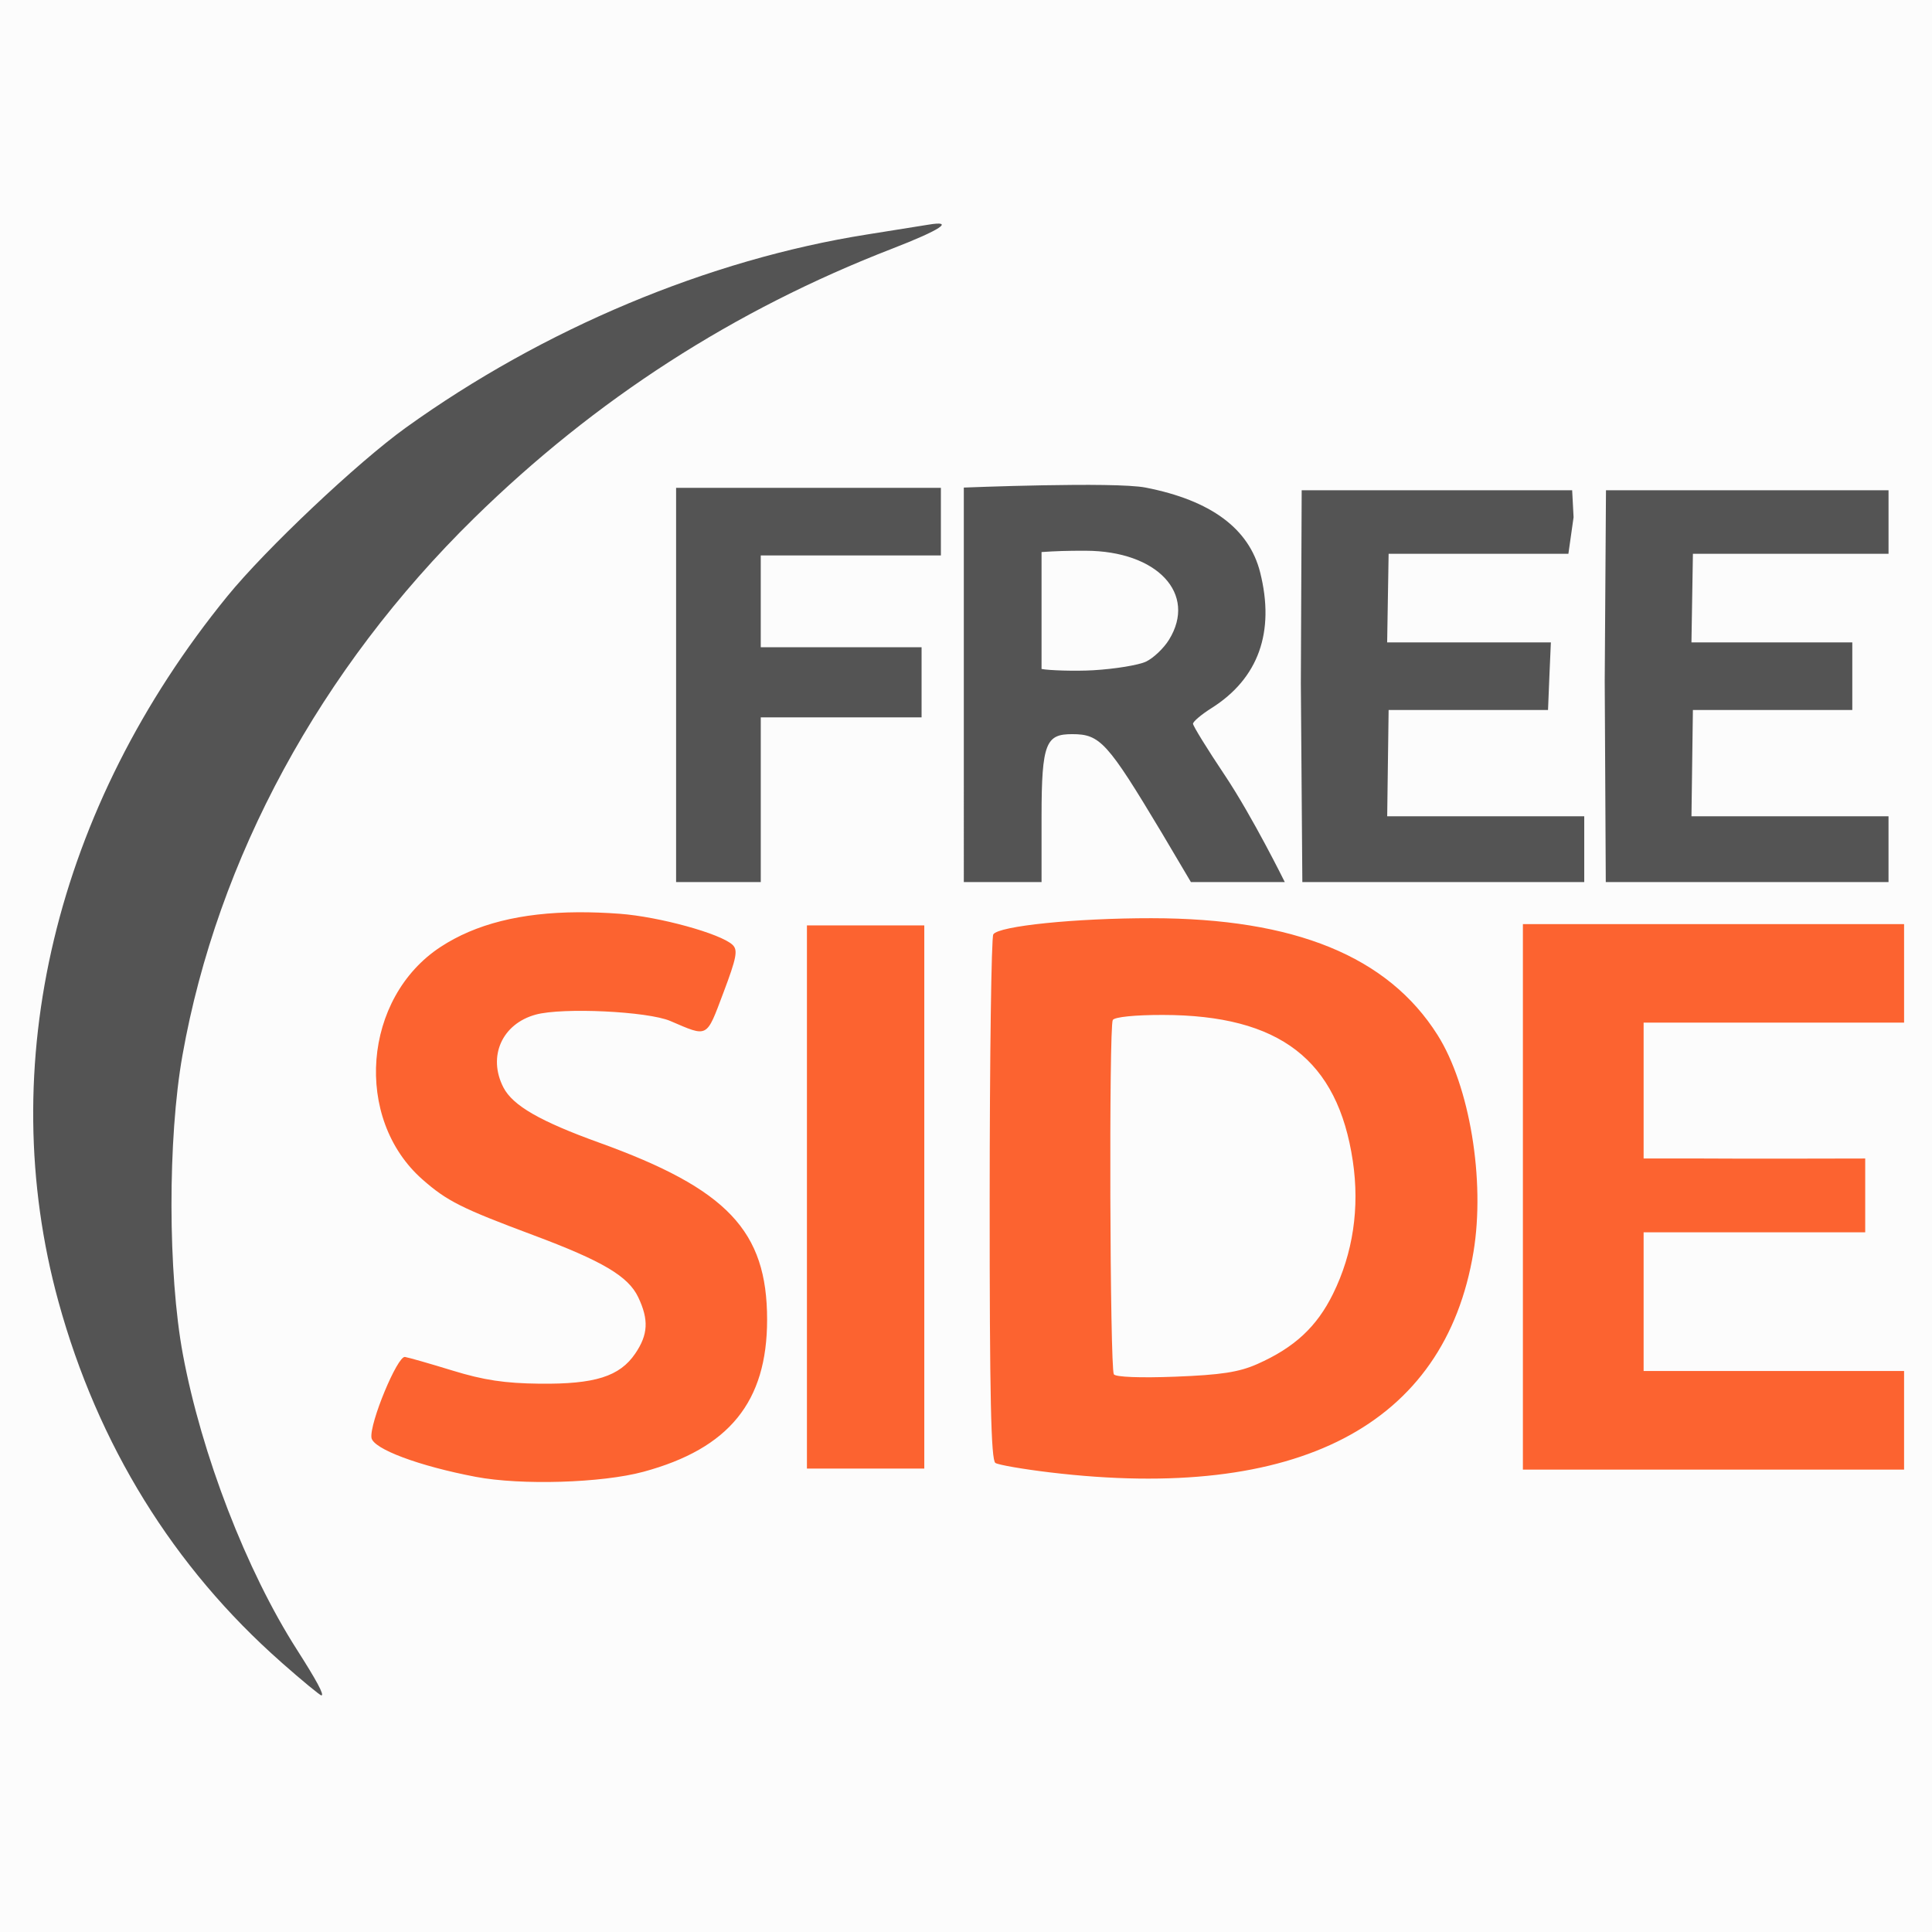 <?xml version="1.0" encoding="UTF-8" standalone="no"?>
<!-- Created with Inkscape (http://www.inkscape.org/) -->

<svg
   xmlns:dc="http://purl.org/dc/elements/1.1/"
   xmlns:cc="http://creativecommons.org/ns#"
   xmlns:rdf="http://www.w3.org/1999/02/22-rdf-syntax-ns#"
   xmlns:svg="http://www.w3.org/2000/svg"
   xmlns="http://www.w3.org/2000/svg"
   xmlns:sodipodi="http://sodipodi.sourceforge.net/DTD/sodipodi-0.dtd"
   xmlns:inkscape="http://www.inkscape.org/namespaces/inkscape"
   width="105.833mm"
   height="105.833mm"
   viewBox="0 0 105.833 105.833"
   version="1.1"
   id="svg8"
   inkscape:version="0.92.3 (2405546, 2018-03-11)"
   sodipodi:docname="freeside.svg">
  <rect x="0" y="0" width="105.833" height="105.833" fill="#333333" stroke="none"/>
  <defs
     id="defs2" />
  <sodipodi:namedview
     id="base"
     pagecolor="#ffffff"
     bordercolor="#666666"
     borderopacity="1.0"
     inkscape:pageopacity="0.0"
     inkscape:pageshadow="2"
     inkscape:zoom="1.4"
     inkscape:cx="13.213598"
     inkscape:cy="321.54926"
     inkscape:document-units="mm"
     inkscape:current-layer="layer1"
     showgrid="false"
     showguides="false"
     fit-margin-top="0"
     fit-margin-left="0"
     fit-margin-right="0"
     fit-margin-bottom="0"
     inkscape:window-width="1825"
     inkscape:window-height="1047"
     inkscape:window-x="95"
     inkscape:window-y="33"
     inkscape:window-maximized="1" />
  <g
     inkscape:label="Layer 1"
     inkscape:groupmode="layer"
     id="layer1"
     transform="translate(-94.5,-132.272)">
    <path
       inkscape:connector-curvature="0"
       id="path4533"
       d="m 109.905,223.325 c -5.904,-5.202 -10.05,-11.913 -12.202,-19.747 -3.559,-12.959 -0.18,-27.072 9.256,-38.652 2.101,-2.578 7.127,-7.325 9.765,-9.222 7.543,-5.424 16.58,-9.211 25.269,-10.587 1.455,-0.23 2.973,-0.473 3.373,-0.539 1.462,-0.242 0.66,0.288 -1.986,1.313 -8.677,3.359 -16.266,8.251 -22.911,14.766 -8.427,8.263 -14.058,18.637 -15.975,29.429 -0.809,4.555 -0.799,11.953 0.023,16.371 1.02,5.481 3.481,11.856 6.248,16.181 1.083,1.694 1.518,2.506 1.341,2.506 -0.077,0 -1.067,-0.817 -2.201,-1.816 z m 10.163,-10.765 c -1.834,-0.365 -4.156,-1.053 -4.981,-1.478 -0.41,-0.211 -0.381,-0.415 0.333,-2.392 0.429,-1.189 0.823,-2.204 0.874,-2.255 0.051,-0.051 0.438,0.043 0.858,0.21 3.413,1.355 8.514,1.733 10.599,0.786 1.919,-0.871 2.551,-2.46 1.724,-4.332 -0.638,-1.442 -1.84,-2.211 -5.501,-3.52 -4.928,-1.761 -6.68,-2.878 -7.976,-5.083 -0.656,-1.115 -0.727,-1.485 -0.727,-3.751 0,-2.292 0.069,-2.639 0.785,-3.931 1.501,-2.709 3.838,-4.05 7.997,-4.587 1.603,-0.207 2.836,-0.2 4.586,0.024 2.2,0.282 5.088,1.115 5.649,1.629 0.227,0.208 -1.05,4.122 -1.42,4.35 -0.102,0.063 -0.829,-0.142 -1.615,-0.455 -1.173,-0.467 -2.001,-0.572 -4.605,-0.586 -3.514,-0.018 -4.075,0.156 -4.908,1.522 -0.616,1.011 -0.651,1.799 -0.123,2.82 0.599,1.159 1.678,1.785 5.771,3.352 6.953,2.661 8.695,4.558 8.713,9.488 0.017,4.535 -2.367,7.107 -7.601,8.202 -2.272,0.475 -6,0.469 -8.432,-0.014 z m 31.186,-0.203 -2.381,-0.312 -0.068,-14.456 -0.068,-14.456 0.862,-0.171 c 0.474,-0.094 3.184,-0.24 6.022,-0.325 6.272,-0.188 8.768,0.175 12.039,1.751 4.805,2.316 7.285,6.768 7.271,13.055 -0.016,7.743 -4.078,13.027 -11.24,14.624 -2.396,0.534 -9.339,0.696 -12.435,0.29 z m 11.723,-5.419 c 2.136,-0.825 3.603,-2.175 4.598,-4.231 0.779,-1.61 0.868,-2.05 0.962,-4.732 0.137,-3.921 -0.438,-5.796 -2.447,-7.981 -1.003,-1.09 -2.215,-1.73 -4.306,-2.272 -1.581,-0.41 -5.717,-0.572 -6.539,-0.257 -0.371,0.142 -0.419,1.275 -0.419,10.032 0,7.64 0.075,9.906 0.331,10.023 0.182,0.083 1.7,0.108 3.373,0.055 2.255,-0.071 3.406,-0.237 4.446,-0.638 z M 138.685,197.492 V 182.808 h 3.043 3.043 v 14.684 14.684 h -3.043 -3.043 z m 39.158,0 V 182.808 h 9.922 9.922 v 2.381 2.381 h -6.753 -6.753 l -0.206,0.595 c -0.252,0.728 -0.203,5.55 0.06,5.976 0.135,0.219 1.903,0.307 6.128,0.307 h 5.938 v 2.381 2.381 h -5.96 c -5.941,0 -5.96,0.002 -6.172,0.595 -0.256,0.718 -0.199,6.87 0.068,7.301 0.135,0.219 2.248,0.305 7.449,0.305 h 7.26 v 2.381 2.381 h -10.451 -10.451 z m -46.362,-16.999 c -0.05,-0.109 -0.046,-4.991 0.008,-10.848 l 0.098,-10.649 h 7.265 7.265 l -0.078,1.786 -0.078,1.786 -4.895,0.132 -4.895,0.132 v 2.381 2.381 l 4.366,0.132 4.366,0.132 0.078,1.786 0.078,1.786 h -3.998 c -2.25,0 -4.222,0.12 -4.51,0.274 -0.474,0.254 -0.512,0.594 -0.512,4.63 l 1e-5,4.356 h -2.233 c -1.228,0 -2.274,-0.089 -2.324,-0.198 z m 15.67,-10.502 c 0,-7.459 0.088,-10.754 0.289,-10.879 0.589,-0.364 8.108,-0.464 9.814,-0.131 3.579,0.699 5.67,2.247 6.274,4.644 0.822,3.265 -0.09,5.812 -2.663,7.436 -0.558,0.352 -1.014,0.738 -1.014,0.857 0,0.119 0.78,1.384 1.734,2.81 1.531,2.29 3.293,5.411 3.293,5.832 0,0.082 -1.157,0.115 -2.571,0.074 l -2.571,-0.076 -1.596,-2.663 c -2.978,-4.968 -3.376,-5.407 -4.906,-5.407 -1.426,0 -1.585,0.452 -1.585,4.517 v 3.685 h -2.249 -2.249 z m 10.127,-1.477 c 0.404,-0.192 0.969,-0.729 1.257,-1.195 1.556,-2.518 -0.639,-4.866 -4.561,-4.878 -2.202,-0.007 -2.324,0.166 -2.324,3.301 0,3.29 0.092,3.399 2.738,3.246 1.186,-0.069 2.487,-0.282 2.891,-0.474 z m 8.562,11.97 c -0.07,-0.114 -0.107,-4.966 -0.082,-10.782 l 0.046,-10.575 h 7.408 7.408 l 0.078,1.479 c 0.053,1.009 -0.037,1.575 -0.284,1.78 -0.233,0.193 -2.056,0.326 -5.105,0.373 l -4.743,0.072 -0.08,1.712 c -0.146,3.114 -0.453,2.919 4.595,2.919 h 4.373 l -0.078,1.786 -0.078,1.786 -4.366,0.132 -4.366,0.132 -0.078,2.249 c -0.131,3.764 -0.649,3.44 5.507,3.44 h 5.287 v 1.852 1.852 h -7.657 c -4.212,0 -7.715,-0.093 -7.785,-0.207 z m 16.622,-0.124 c -0.07,-0.182 -0.096,-5.034 -0.058,-10.782 l 0.069,-10.451 h 7.408 7.408 l 0.078,1.479 c 0.053,1.009 -0.037,1.575 -0.284,1.78 -0.233,0.193 -2.056,0.326 -5.105,0.373 l -4.743,0.072 -0.08,1.712 c -0.146,3.114 -0.453,2.919 4.595,2.919 h 4.373 l -0.078,1.786 -0.078,1.786 -4.366,0.132 -4.366,0.132 -0.078,2.249 c -0.131,3.764 -0.649,3.44 5.507,3.44 h 5.287 v 1.852 1.852 h -7.681 c -5.908,0 -7.711,-0.076 -7.808,-0.331 z"
       style="fill:#fc6330;stroke-width:0.265" />
    <path
       inkscape:connector-curvature="0"
       id="path4545"
       d="m 94.5,185.189 v -52.917 h 52.917 52.917 v 52.917 52.917 H 147.417 94.5 Z"
       style="fill:#fcfcfc;stroke-width:0.265" />
    <path
       inkscape:connector-curvature="0"
       id="path4531"
       d="m 109.905,223.325 c -5.904,-5.202 -10.05,-11.913 -12.202,-19.747 -3.559,-12.959 -0.18,-27.072 9.256,-38.652 2.101,-2.578 7.127,-7.325 9.765,-9.222 7.543,-5.424 16.58,-9.211 25.269,-10.587 1.455,-0.23 2.973,-0.473 3.373,-0.539 1.462,-0.242 0.66,0.288 -1.986,1.313 -8.677,3.359 -16.266,8.251 -22.911,14.766 -8.427,8.263 -14.058,18.637 -15.975,29.429 -0.809,4.555 -0.799,11.953 0.023,16.371 1.02,5.481 3.481,11.856 6.248,16.181 1.083,1.694 1.518,2.506 1.341,2.506 -0.077,0 -1.067,-0.817 -2.201,-1.816 z m 21.631,-42.733 V 169.645 158.995 h 7.318 7.187 v 1.786 1.918 h -4.973 -4.895 v 2.514 2.514 h 4.366 4.444 v 1.918 1.923 h -3.92 -4.889 v 9.024 h -2.366 z m 15.761,-10.601 v -11.01 c 0,0 8.252,-0.333 9.958,0 3.579,0.699 5.67,2.247 6.274,4.644 0.822,3.265 -0.09,5.812 -2.663,7.436 -0.558,0.352 -1.014,0.738 -1.014,0.857 0,0.119 0.78,1.384 1.734,2.81 1.531,2.29 3.293,5.863 3.293,5.863 h -2.571 -2.571 l -1.596,-2.696 c -2.978,-4.968 -3.376,-5.407 -4.906,-5.407 -1.426,0 -1.68,0.452 -1.68,4.517 v 3.586 h -2.154 -2.104 z m 9.982,-1.477 c 0.404,-0.192 0.969,-0.729 1.257,-1.195 1.556,-2.518 -0.639,-4.866 -4.561,-4.878 -1.047,-0.003 -1.644,0.02 -2.42,0.072 v 6.404 c 0.38,0.079 1.835,0.129 2.833,0.071 1.186,-0.069 2.487,-0.282 2.891,-0.474 z m 8.562,12.078 -0.082,-10.89 0.046,-10.575 h 7.408 7.408 l 0.078,1.479 -0.284,2.002 h -5.105 -4.743 l -0.08,4.853 h 4.595 4.373 l -0.078,1.786 -0.078,1.918 h -4.366 -4.366 l -0.078,5.821 h 5.507 5.287 v 1.852 1.753 h -7.657 z m 16.622,0 -0.058,-11.014 0.069,-10.451 h 7.408 8.07 v 1.479 2.002 h -5.973 -4.743 l -0.08,4.853 h 4.595 4.216 v 1.786 1.918 h -4.366 -4.366 l -0.078,5.821 h 5.507 5.287 v 1.852 1.753 h -7.681 z"
       style="fill:#545454;stroke-width:0.265"
       sodipodi:nodetypes="cscssscssccsccccccccccccccccccccccccccccccccccccccccccccccccccccccccccccccccccccccccccccccccccccccccccccc" />
    <path
       style="fill:#fc6330;fill-opacity:1;stroke-width:1"
       d="m 476.086,687.715 c -11.854,0.074 -21.153,2.426 -28.375,7.145 -16.108,10.523 -18.071,35.511 -3.779,48.092 5.059,4.454 8.054,5.96 22.871,11.494 14.344,5.358 19.673,8.509 21.732,12.85 2.212,4.662 2.05,7.72 -0.619,11.645 -3.222,4.737 -8.33,6.347 -19.75,6.227 -7.188,-0.076 -11.569,-0.734 -18,-2.709 -4.675,-1.435 -9.108,-2.705 -9.852,-2.82 -1.564,-0.242 -7.347,13.716 -6.922,16.707 0.326,2.295 9.809,5.847 21.572,8.08 9.359,1.777 26.081,1.27 34.646,-1.051 17.713,-4.798 25.564,-14.455 25.564,-31.445 0,-18.36 -8.217,-27.025 -34.691,-36.582 -12.244,-4.42 -17.876,-7.664 -19.812,-11.408 -3.309,-6.4 -0.299,-13.177 6.697,-15.072 5.561,-1.507 23.144,-0.669 27.797,1.324 7.883,3.377 7.396,3.635 10.973,-5.84 2.732,-7.24 3.035,-8.829 1.891,-9.904 -2.473,-2.323 -15.143,-5.811 -23.322,-6.42 -3.013,-0.224 -5.886,-0.328 -8.621,-0.311 z m 118.58,1.229 c -15.73,-0.012 -31.626,1.609 -32.734,3.338 -0.404,0.63 -0.742,25.308 -0.75,54.838 -0.012,40.675 0.275,53.87 1.184,54.432 0.66,0.408 5.722,1.284 11.25,1.947 51.203,6.142 81.652,-9.701 87.578,-45.57 2.448,-14.817 -0.781,-34.311 -7.426,-44.838 -10.265,-16.261 -29.511,-24.124 -59.102,-24.146 z m 155.536,1.223 h -40.286 -38.509 v 56.512 56.25 h 40.286 38.509 v -9.75 -10.633 h -25.987 -27.855 v -28.67 h 37.955 7.852 v -15.259 0 c -11.018,0.022 -23.277,0.064 -33.572,0 h -12.234 v -28.088 h 26.506 27.337 v -10.612 z m -226.795,0.262 v 56.281 55.999 h 12.001 12.258 v -56.28 -56 h -12 z m 73.567,18.512 c 24.151,0.03 36.162,9.27 39.277,30.215 1.438,9.669 0.042,19.039 -4.088,27.428 -3.37,6.845 -7.982,11.122 -15.668,14.527 h -0.002 c -3.777,1.673 -7.467,2.24 -16.939,2.607 -7.224,0.28 -12.35,0.082 -12.705,-0.492 -0.819,-1.326 -1.03,-71.927 -0.219,-73.24 0.386,-0.625 4.605,-1.052 10.344,-1.045 z"
       transform="scale(0.265)"
       id="path4535"
       inkscape:connector-curvature="0"
       sodipodi:nodetypes="cscsccccccsssscccccccccccscsccccccccccccccccccccccccccccccccccccccccccc" />
  </g>
</svg>
